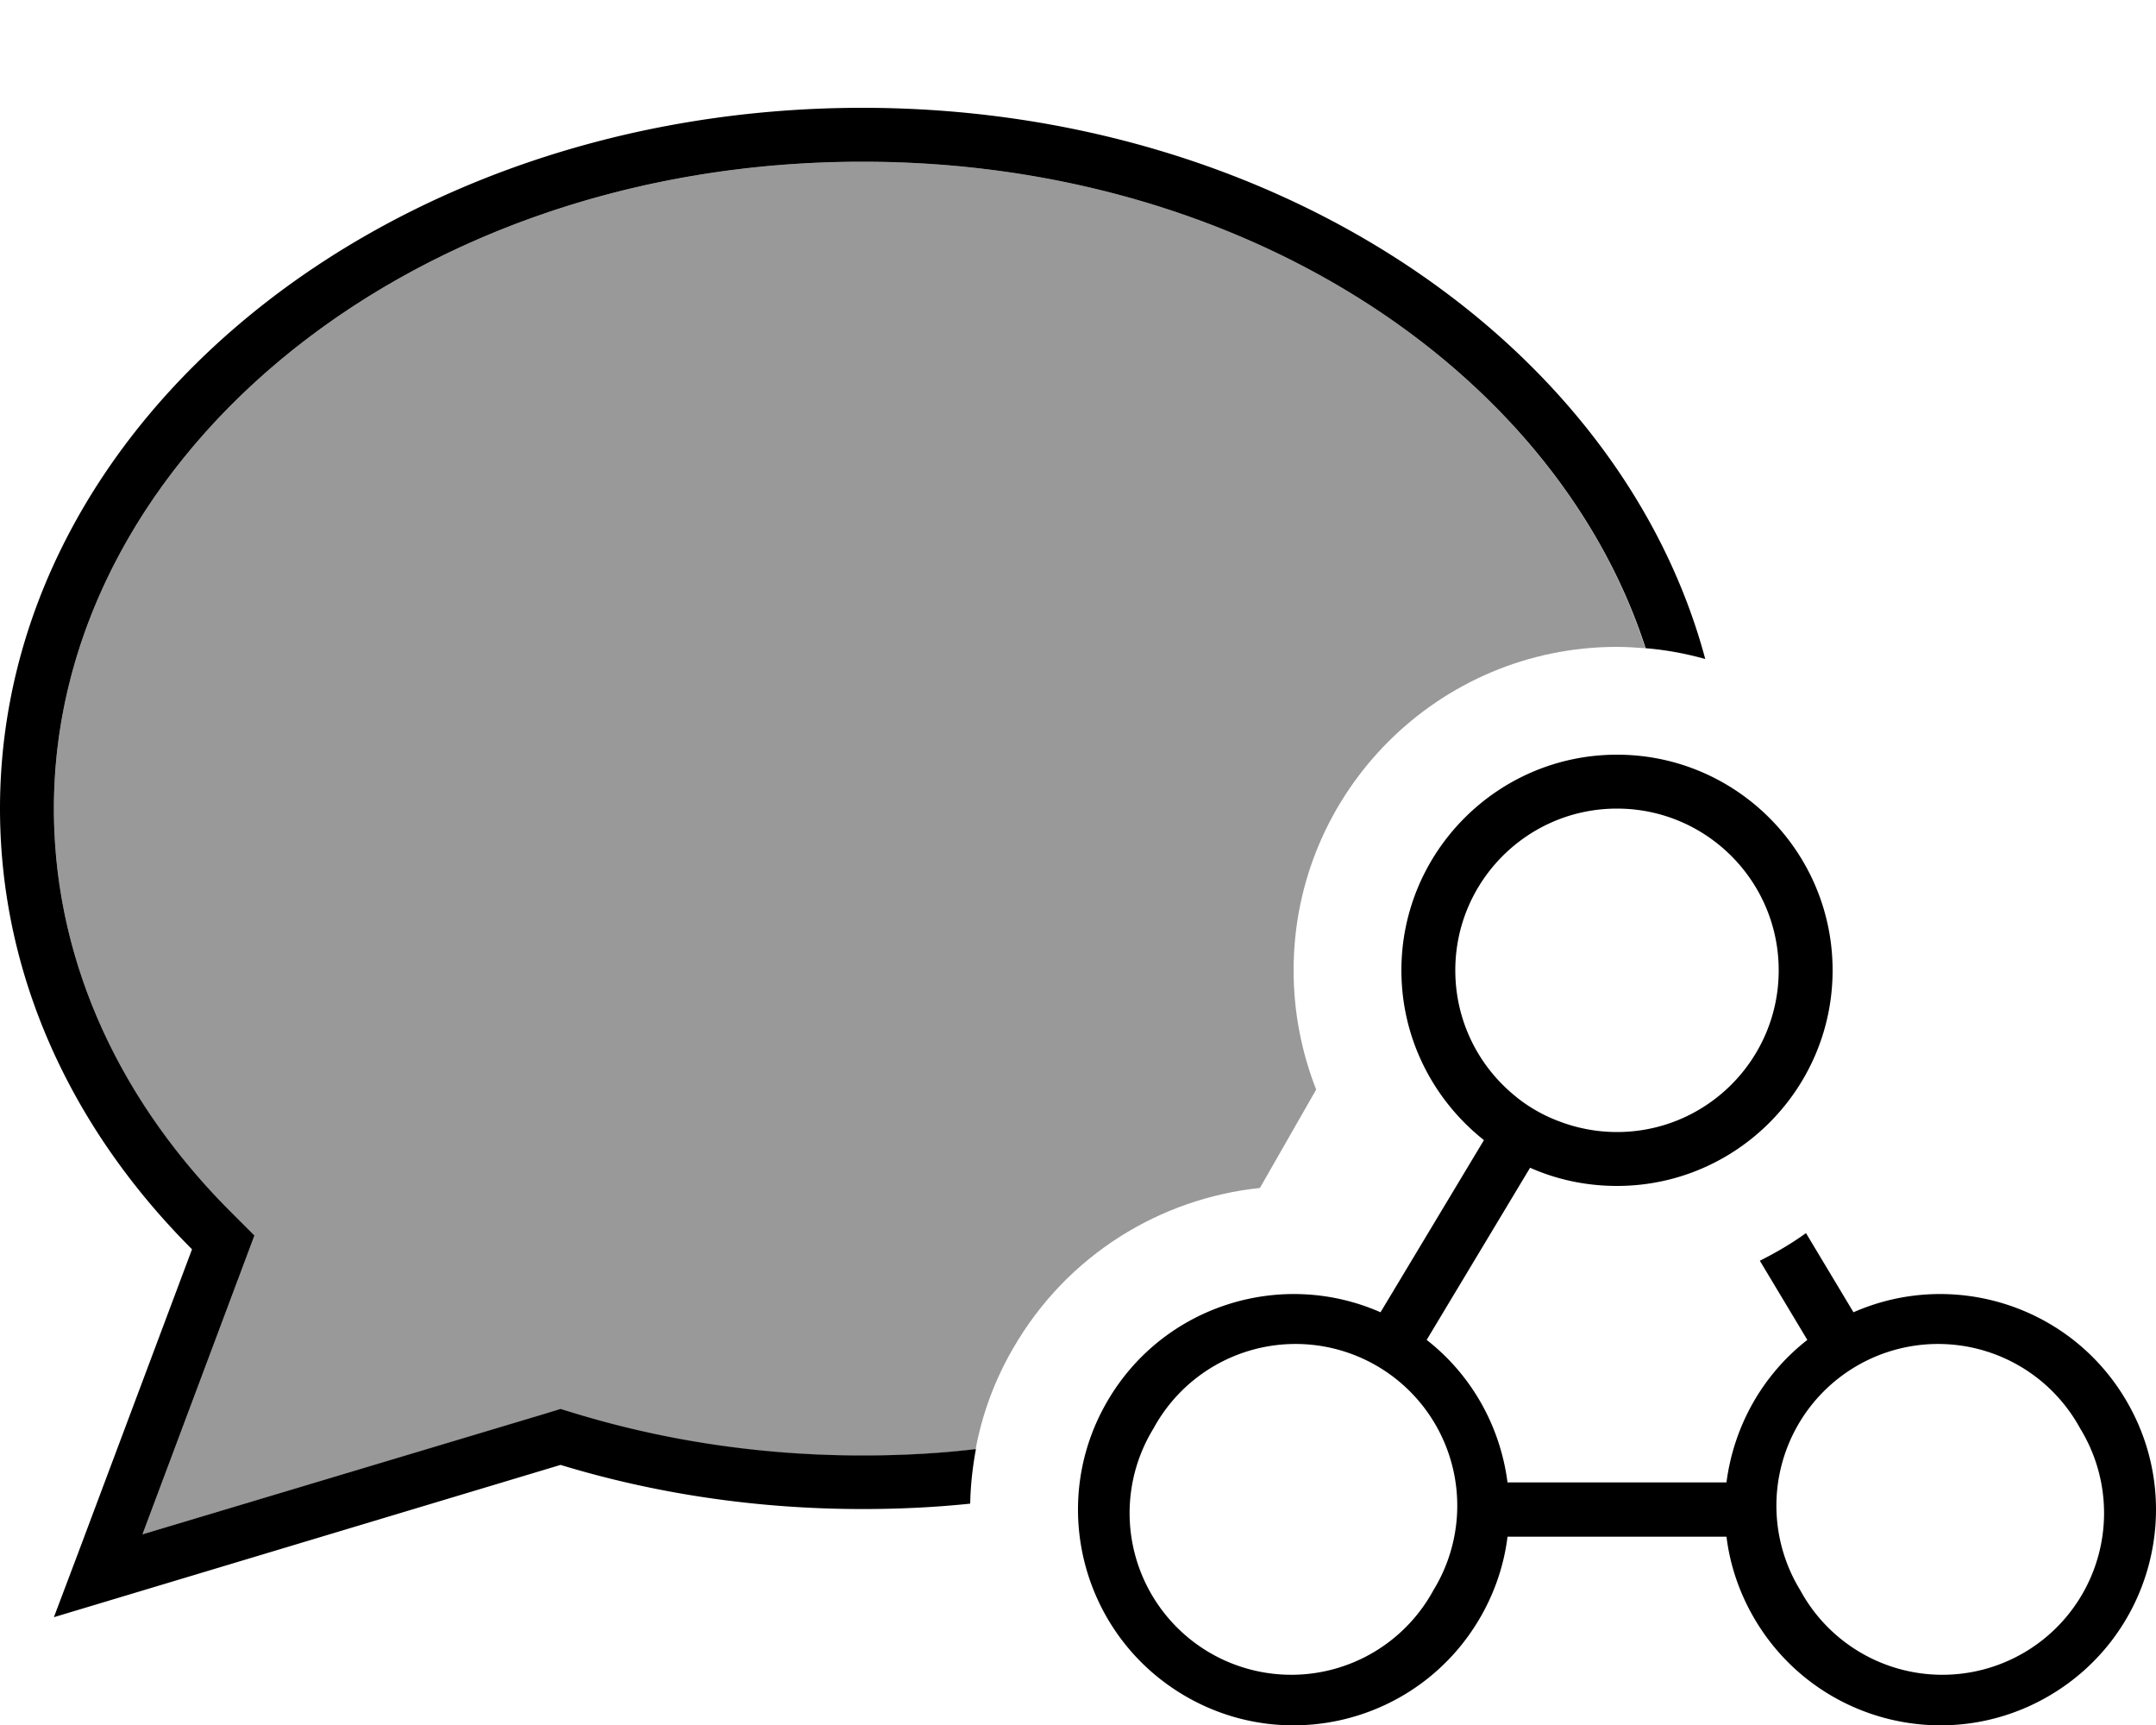 <svg xmlns="http://www.w3.org/2000/svg" viewBox="0 0 640 512"><!--! Font Awesome Pro 6.7.1 by @fontawesome - https://fontawesome.com License - https://fontawesome.com/license (Commercial License) Copyright 2024 Fonticons, Inc. --><defs><style>.fa-secondary{opacity:.4}</style></defs><path class="fa-secondary" d="M16 240C16 136.9 120.2 48 256 48c114.3 0 206.2 63 232.4 144.4c-2.8-.2-5.6-.4-8.4-.4c-53 0-96 43-96 96c0 12.5 2.4 24.4 6.7 35.4l-16.7 29.2c-29.5 3.1-57.2 19.8-73.2 47.5c-5.6 9.6-9.3 19.8-11.2 30.1c-11 1.2-22.2 1.9-33.7 1.9c-30 0-58.6-4.4-85-12.4l-4.6-1.4-4.6 1.4L42.3 455.4l29.6-79 3.6-9.6-7.3-7.3C35.2 326.3 16 284.7 16 240z"/><path class="fa-primary" d="M75.5 366.8l-3.6 9.6-29.6 79 119.5-35.8 4.6-1.4 4.6 1.4c26.4 8 55 12.4 85 12.4c11.5 0 22.7-.6 33.7-1.9c-1 5.4-1.6 10.8-1.7 16.2c-10.5 1.1-21.2 1.6-32 1.6c-31.5 0-61.7-4.6-89.6-13.1L35.3 474.2 16 480l7.1-18.8 33.9-90.4C21.3 335.1 0 289.6 0 240C0 125.1 114.6 32 256 32c122.6 0 225.1 70.1 250.2 163.6c-5.7-1.6-11.6-2.7-17.7-3.2C462.2 111 370.3 48 256 48C120.2 48 16 136.9 16 240c0 44.7 19.2 86.3 52.3 119.5l7.3 7.3zM528 288c0-26.5-21.5-48-48-48s-48 21.5-48 48c0 14.6 6.5 27.7 16.8 36.5c0 0 0 0 0 0c4 3.5 8.7 6.3 13.7 8.2c0 0 0 0 0 0c5.4 2.1 11.3 3.3 17.5 3.3c26.5 0 48-21.5 48-48zm-73.8 58.6l-30.7 51.1c13.6 10.6 21.9 26 24 42.3l65 0c2.1-16.3 10.4-31.7 24-42.3l-14.1-23.5c4.8-2.4 9.4-5.1 13.7-8.2l14.1 23.5c29.5-13 64.7-2 81.2 26.6c17.7 30.6 7.2 69.7-23.4 87.4s-69.7 7.2-87.4-23.4c-4.4-7.6-7.1-15.8-8.1-24l-65 0c-1 8.2-3.7 16.4-8.1 24c-17.7 30.6-56.8 41.1-87.4 23.4s-41.1-56.8-23.4-87.4c16.5-28.6 51.7-39.6 81.2-26.6l30.7-51.1C425.6 326.6 416 308.4 416 288c0-35.3 28.7-64 64-64s64 28.7 64 64s-28.7 64-64 64c-9.2 0-17.9-1.9-25.8-5.4zM342.4 424a48 48 0 1 0 83.1 48 48 48 0 1 0 -83.1-48zm275.1 0a48 48 0 1 0 -83.1 48 48 48 0 1 0 83.1-48z"/></svg>